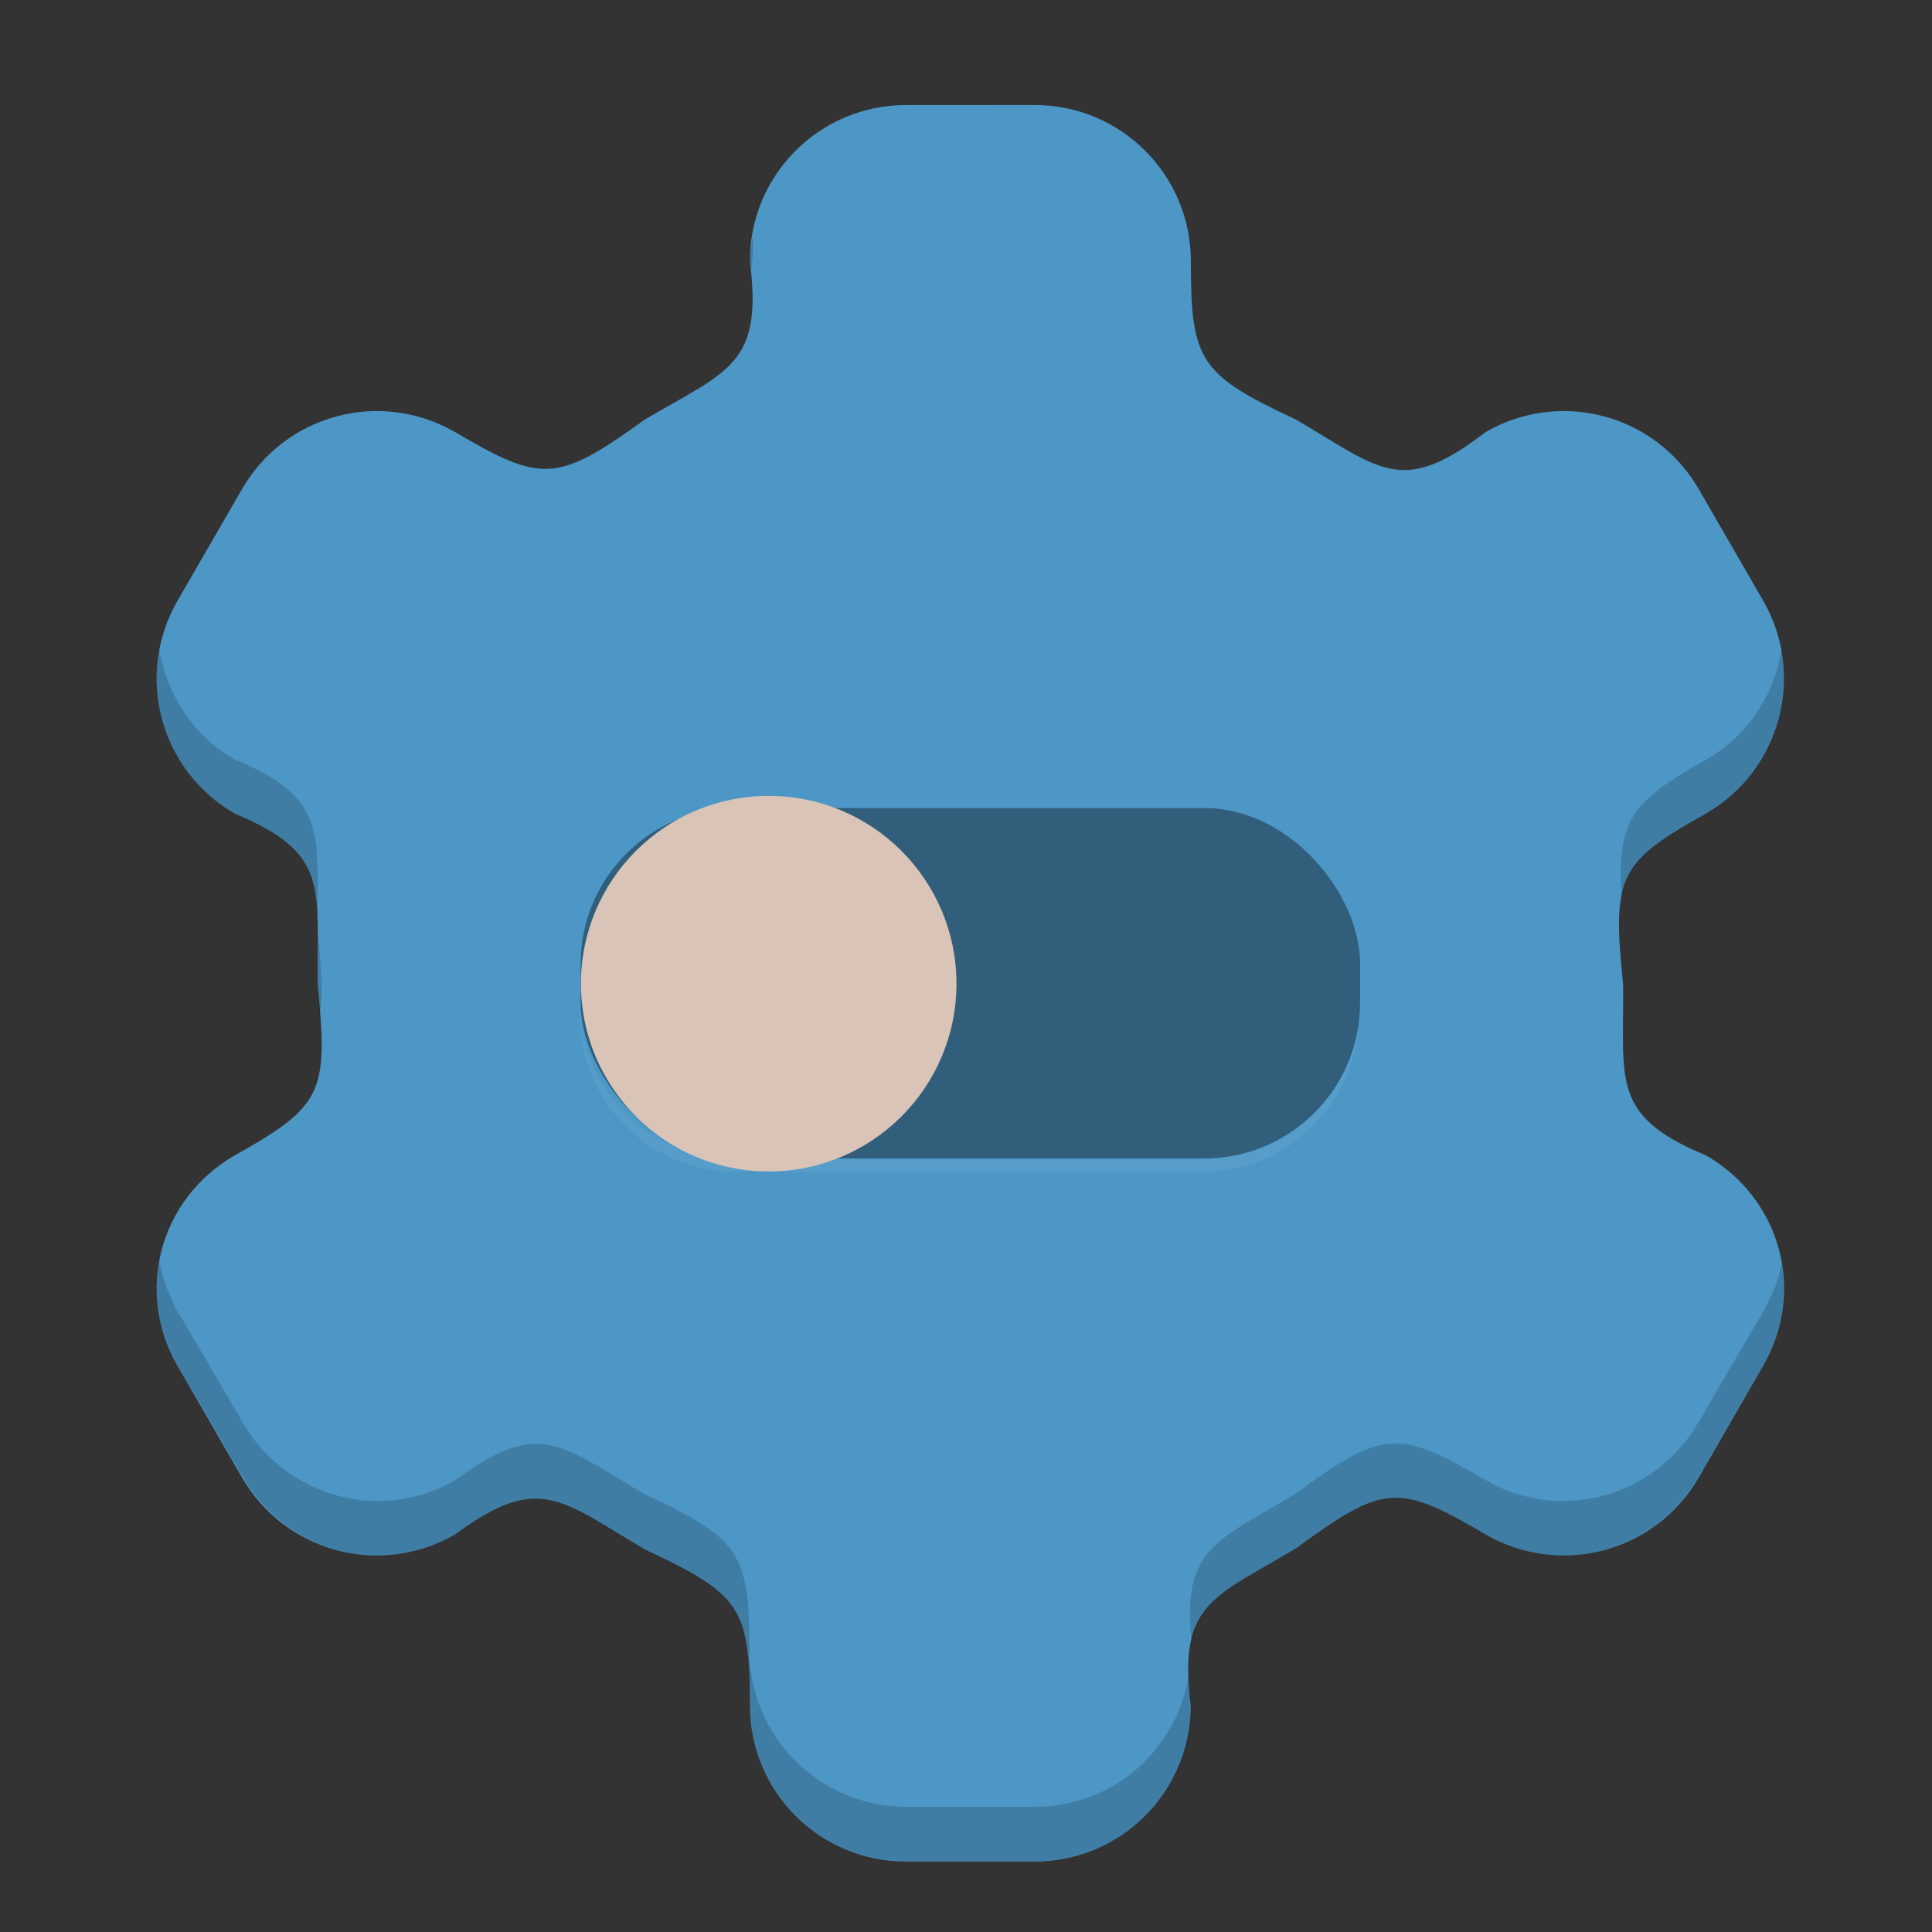 <?xml version="1.0" encoding="UTF-8" standalone="no"?>
<!-- Created with Inkscape (http://www.inkscape.org/) -->

<svg
   xmlns:dc="http://purl.org/dc/elements/1.1/"
   xmlns:cc="http://creativecommons.org/ns#"
   xmlns:rdf="http://www.w3.org/1999/02/22-rdf-syntax-ns#"
   xmlns:svg="http://www.w3.org/2000/svg"
   xmlns="http://www.w3.org/2000/svg"
   xmlns:sodipodi="http://sodipodi.sourceforge.net/DTD/sodipodi-0.dtd"
   xmlns:inkscape="http://www.inkscape.org/namespaces/inkscape"
   width="48"
   height="48"
   id="svg2"
   version="1.1"
   inkscape:version="0.48.4 r9939"
   sodipodi:docname="ccsm.svg">
  <rect width="100%" height="100%" fill="#333333" stroke="none"/>
  <defs
     id="defs4">
    <clipPath
       clipPathUnits="userSpaceOnUse"
       id="clipPath3891">
      <path
         sodipodi:nodetypes="scccccccccccccsscccccccccccccss"
         inkscape:connector-curvature="0"
         id="path3893"
         d="m 14.93,1019.952 c -1.088,0 -1.969,0.881 -1.969,1.969 0.167,1.307 -0.269,1.377 -1.328,2 -1.105,0.798 -1.295,0.801 -2.391,0.156 -0.942,-0.544 -2.143,-0.224 -2.688,0.719 l -0.812,1.406 c -0.544,0.942 -0.224,2.143 0.719,2.688 1.207,0.5 1.035,0.938 1.047,2.156 0.138,1.359 0.066,1.535 -1.047,2.156 -0.942,0.544 -1.263,1.714 -0.719,2.656 l 0.812,1.406 c 0.544,0.942 1.745,1.263 2.688,0.719 1.06,-0.783 1.331,-0.436 2.391,0.188 1.204,0.564 1.328,0.73 1.328,1.969 0,1.088 0.881,1.969 1.969,1.969 l 1.625,0 c 1.088,0 1.969,-0.881 1.969,-1.969 -0.168,-1.287 0.29,-1.362 1.328,-1.984 1.104,-0.81 1.29,-0.82 2.391,-0.172 0.942,0.544 2.143,0.224 2.688,-0.719 l 0.812,-1.406 c 0.544,-0.943 0.224,-2.112 -0.719,-2.656 -1.207,-0.5 -1.035,-0.938 -1.047,-2.156 -0.138,-1.359 -0.066,-1.535 1.047,-2.156 0.942,-0.544 1.263,-1.745 0.719,-2.688 l -0.812,-1.406 c -0.544,-0.943 -1.745,-1.263 -2.688,-0.719 -1.058,0.815 -1.318,0.475 -2.391,-0.156 -1.221,-0.569 -1.328,-0.744 -1.328,-2 0,-1.088 -0.881,-1.969 -1.969,-1.969 z"
         style="color:#000000;fill:#385a5a;fill-opacity:1;fill-rule:evenodd;stroke:none;stroke-width:16;marker:none;visibility:visible;display:inline;overflow:visible;enable-background:accumulate" />
    </clipPath>
  </defs>
  <sodipodi:namedview
     id="base"
     pagecolor="#ffffff"
     bordercolor="#666666"
     borderopacity="1.0"
     inkscape:pageopacity="0.0"
     inkscape:pageshadow="2"
     inkscape:zoom="5.6"
     inkscape:cx="28.716548"
     inkscape:cy="19.33642"
     inkscape:document-units="px"
     inkscape:current-layer="layer1"
     showgrid="false"
     showguides="true"
     inkscape:guide-bbox="true"
     inkscape:window-width="1360"
     inkscape:window-height="719"
     inkscape:window-x="0"
     inkscape:window-y="25"
     inkscape:window-maximized="1" />
  <g
     inkscape:label="Capa 1"
     inkscape:groupmode="layer"
     id="layer1"
     transform="translate(0,-1004.362)">
    <path
       sodipodi:nodetypes="scccccccccccccsscccccccccccccss"
       inkscape:connector-curvature="0"
       id="path3881"
       d="m 22.508,1006.972 c -2.143,0 -3.878,1.734 -3.878,3.878 0.329,2.575 -0.529,2.712 -2.616,3.939 -2.176,1.571 -2.551,1.577 -4.708,0.308 -1.856,-1.072 -4.221,-0.441 -5.293,1.416 l -1.6,2.769 c -1.072,1.856 -0.441,4.221 1.416,5.293 2.378,0.986 2.038,1.848 2.062,4.247 0.271,2.676 0.129,3.022 -2.062,4.247 -1.856,1.072 -2.487,3.375 -1.416,5.232 l 1.6,2.769 c 1.072,1.856 3.437,2.487 5.293,1.416 2.087,-1.542 2.622,-0.858 4.708,0.369 2.371,1.11 2.616,1.437 2.616,3.877 0,2.143 1.734,3.878 3.878,3.878 l 3.2,0 c 2.143,0 3.878,-1.734 3.878,-3.878 -0.33,-2.534 0.572,-2.682 2.616,-3.908 2.174,-1.595 2.54,-1.614 4.708,-0.339 1.856,1.072 4.221,0.441 5.293,-1.416 l 1.6,-2.769 c 1.072,-1.856 0.441,-4.16 -1.416,-5.232 -2.378,-0.985 -2.038,-1.848 -2.062,-4.247 -0.271,-2.676 -0.129,-3.022 2.062,-4.247 1.856,-1.072 2.487,-3.437 1.416,-5.293 l -1.6,-2.769 c -1.072,-1.856 -3.437,-2.487 -5.293,-1.416 -2.083,1.605 -2.595,0.935 -4.708,-0.308 -2.404,-1.121 -2.616,-1.466 -2.616,-3.939 0,-2.143 -1.734,-3.878 -3.878,-3.878 z"
       style="color:#000000;fill:#4d97c6;fill-opacity:1;fill-rule:evenodd;stroke:none;stroke-width:16;marker:none;visibility:visible;display:inline;overflow:visible;enable-background:accumulate" />
    <rect
       style="color:#000000;fill:#000000;fill-opacity:0.381;fill-rule:evenodd;stroke:none;stroke-width:16;marker:none;visibility:visible;display:inline;overflow:visible;enable-background:accumulate"
       id="rect3895"
       width="19.364"
       height="8.704"
       x="14.426"
       y="1024.438"
       ry="3.869" />
    <path
       style="color:#000000;fill:#ffffff;fill-opacity:0.055;fill-rule:evenodd;stroke:none;stroke-width:16;marker:none;visibility:visible;display:inline;overflow:visible;enable-background:accumulate"
       d="m 14.407,1029.287 0,0.308 c 0,2.143 1.734,3.877 3.878,3.877 l 11.633,0 c 1.986,0 3.588,-1.524 3.816,-3.447 -0.36,1.766 -1.941,3.139 -3.816,3.139 l -11.633,0 c -2.143,0 -3.878,-1.734 -3.878,-3.877 z"
       id="rect3910"
       inkscape:connector-curvature="0" />
    <path
       sodipodi:type="arc"
       style="fill:#d9c4b7;fill-opacity:1;fill-rule:evenodd;stroke:none"
       id="path3897"
       sodipodi:cx="22.63373"
       sodipodi:cy="22.904022"
       sodipodi:rx="2.3675451"
       sodipodi:ry="2.3675451"
       d="m 25.001,22.904 c 0,1.308 -1.06,2.368 -2.368,2.368 -1.308,0 -2.368,-1.06 -2.368,-2.368 0,-1.308 1.06,-2.368 2.368,-2.368 1.308,0 2.368,1.06 2.368,2.368 z"
       transform="matrix(1.97,0,0,1.97,-25.489,983.68)" />
    <path
       style="color:#000000;fill:#000000;fill-opacity:0.173;fill-rule:evenodd;stroke:none;stroke-width:16;marker:none;visibility:visible;display:inline;overflow:visible;enable-background:accumulate"
       d="m 18.705,1010.21 c -0.036,0.213 -0.085,0.41 -0.085,0.634 0.01,0.081 0.034,0.135 0.042,0.211 0.044,-0.237 0.054,-0.524 0.042,-0.845 z m 25.561,10.267 c -0.178,1.11 -0.807,2.139 -1.859,2.746 -1.918,1.072 -2.237,1.545 -2.113,3.422 0.168,-0.862 0.743,-1.305 2.113,-2.07 1.473,-0.85 2.167,-2.52 1.859,-4.098 z m -40.307,0.042 c -0.288,1.566 0.399,3.213 1.859,4.056 1.783,0.739 2.044,1.403 2.07,2.704 -0.006,-2.25 0.241,-3.098 -2.07,-4.056 -1.037,-0.599 -1.67,-1.612 -1.859,-2.704 z m 3.929,6.929 c 0.003,0.401 -0.005,0.86 0,1.394 0.034,0.334 0.024,0.535 0.042,0.803 0.101,-0.517 0.059,-1.194 -0.042,-2.197 z m -3.929,8.239 c -0.161,0.861 -0.016,1.787 0.465,2.62 l 1.606,2.746 c 1.072,1.856 3.425,2.508 5.281,1.437 2.087,-1.542 2.603,-0.847 4.69,0.38 2.371,1.11 2.62,1.404 2.62,3.845 0,2.143 1.744,3.887 3.887,3.887 l 3.211,0 c 2.143,0 3.887,-1.744 3.887,-3.887 -0.033,-0.254 -0.076,-0.466 -0.085,-0.676 -0.314,1.827 -1.885,3.211 -3.803,3.211 l -3.211,0 c -2.143,0 -3.887,-1.744 -3.887,-3.887 0,-2.441 -0.249,-2.777 -2.62,-3.887 -2.086,-1.227 -2.603,-1.881 -4.69,-0.338 -1.856,1.072 -4.21,0.42 -5.281,-1.436 l -1.606,-2.746 c -0.231,-0.4 -0.387,-0.843 -0.465,-1.268 z m 40.307,0.085 c -0.081,0.398 -0.248,0.808 -0.465,1.183 l -1.606,2.746 c -1.072,1.856 -3.425,2.508 -5.281,1.437 -2.168,-1.275 -2.558,-1.257 -4.732,0.338 -1.98,1.188 -2.823,1.36 -2.577,3.676 0.24,-1.093 1.086,-1.429 2.577,-2.324 2.174,-1.595 2.564,-1.613 4.732,-0.338 1.856,1.072 4.21,0.42 5.281,-1.436 l 1.606,-2.746 c 0.464,-0.804 0.601,-1.699 0.465,-2.535 z"
       id="path3758"
       inkscape:connector-curvature="0" />
  </g>
</svg>
